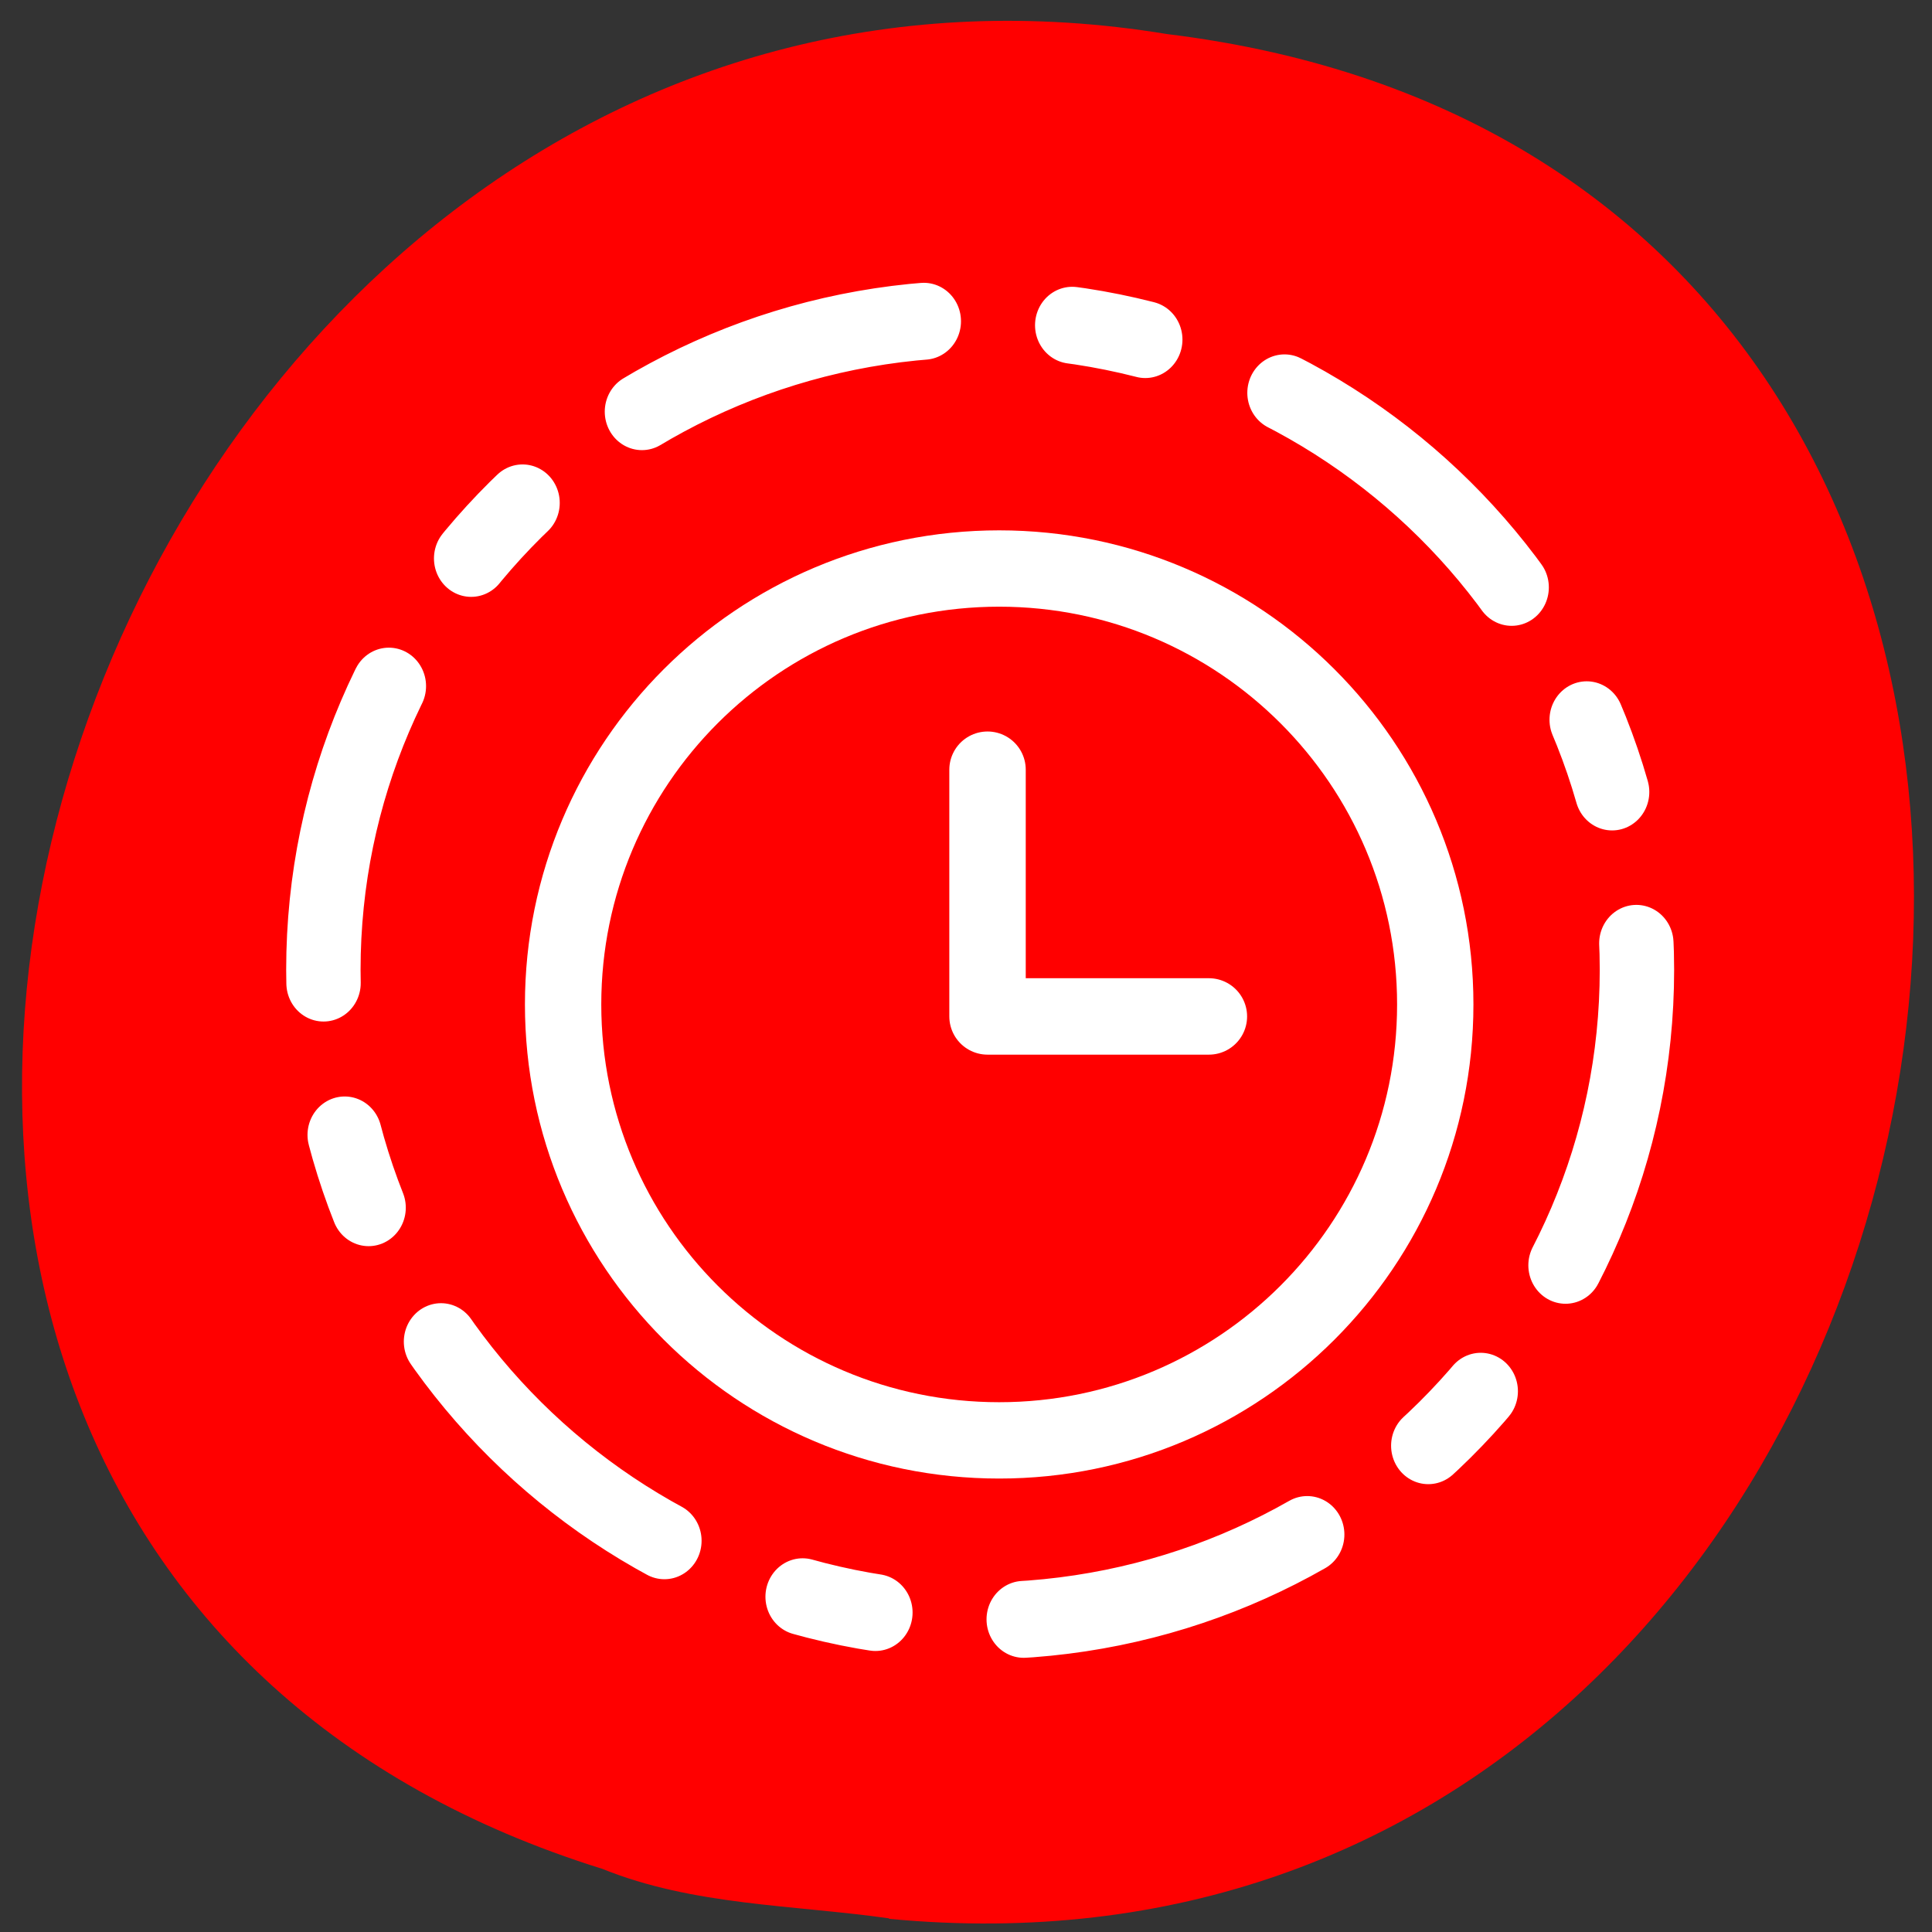 <svg xmlns="http://www.w3.org/2000/svg" viewBox="0 0 16 16"><rect x="0" y="0" width="16" height="16" fill="#333333" stroke="none"/><g fill="#f00"><path d="m 7.363 15.891 c 9.504 0.906 12.06 -14.418 2.301 -15.609 c -8.973 -1.477 -13.594 12.418 -4.676 15.195 c 0.754 0.305 1.578 0.297 2.375 0.41"/><g stroke="#fff" stroke-linecap="round"><path d="m 235.38 146.98 c 0 48.798 -41.25 88.38 -92.19 88.38 c -50.939 0 -92.19 -39.585 -92.19 -88.38 c 0 -48.798 41.25 -88.38 92.19 -88.38 c 50.939 0 92.19 39.585 92.19 88.38" transform="matrix(0.059 0 0 0.061 -0.331 -0.934)" stroke-dasharray="41.764 20.882 10.441 20.882" stroke-width="10.441"/><g stroke-linejoin="round"><path d="m 472.52 529.69 c 0 33.23 -26.983 60.17 -60.19 60.17 c -33.27 0 -60.19 -26.938 -60.19 -60.17 c 0 -33.23 26.917 -60.17 60.19 -60.17 c 33.2 0 60.19 26.938 60.19 60.17" transform="matrix(0.06 0 0 0.06 -16.465 -23.463)" stroke-width="10.537"/><path d="m 393.87 481.43 v 34.632 h 31.07" transform="matrix(0.059 0 0 0.059 -15.06 -22.03)" stroke-width="10.728"/></g></g></g></svg>
